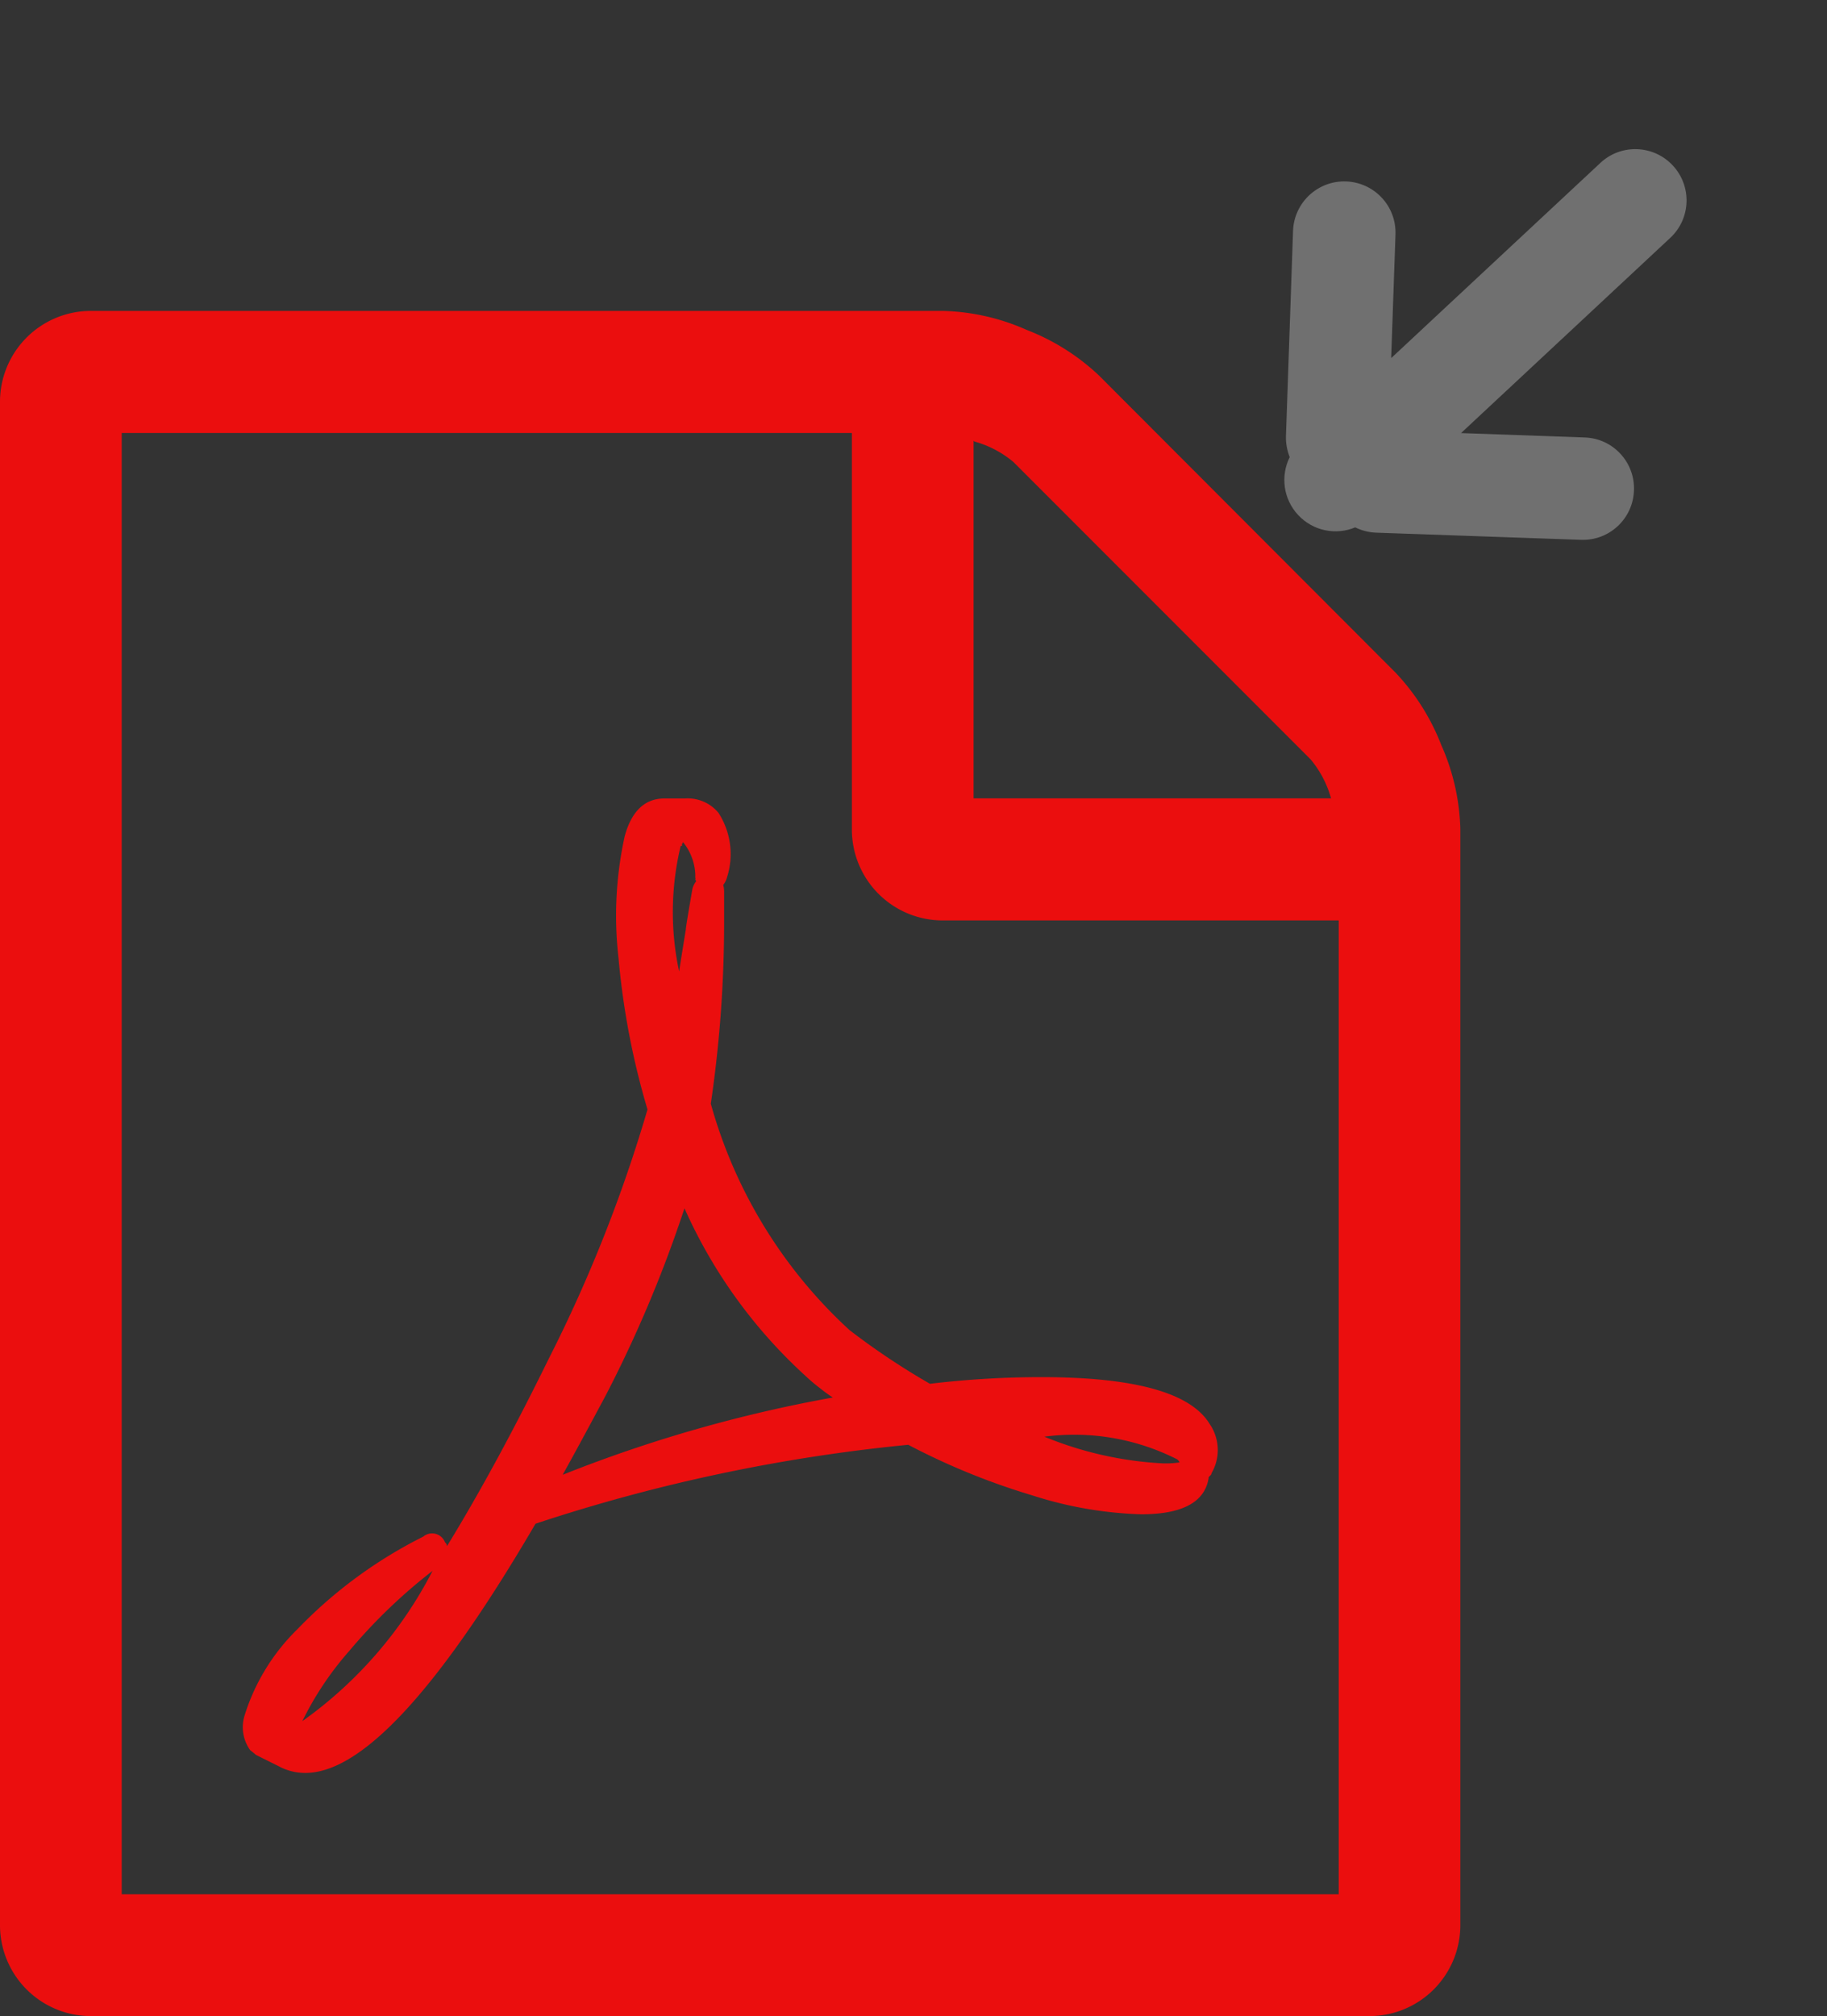 <svg xmlns="http://www.w3.org/2000/svg" width="17.833" height="19.668" viewBox="0 0 17.833 19.668">
  <rect x="0" y="0" width="17.833" height="19.668" fill="#333333" stroke="none"/>
  <g id="import_pdf" data-name="import pdf" transform="translate(-1865 -503.181)">
    <g id="Union_7" data-name="Union 7" transform="translate(1879.176 509.819) rotate(-133)" fill="#fff">
      <path d="M 2.207 4.501 L 2.207 4.5 C 2.206 4.5 2.206 4.5 2.206 4.5 L 2.207 1.959 L 2.207 4.501 Z M 0.5 2.208 L 1.914 0.794 L 1.915 0.793 L 1.354 1.354 L 0.5 2.208 Z" stroke="none"/>
      <path d="M 2.207 5 C 1.93 5 1.707 4.776 1.707 4.501 L 1.707 1.708 L 0.853 2.561 C 0.756 2.659 0.628 2.708 0.5 2.708 C 0.372 2.708 0.244 2.659 0.147 2.561 C -0.049 2.366 -0.049 2.049 0.147 1.854 L 1.561 0.44 C 1.613 0.388 1.674 0.35 1.739 0.325 C 1.809 0.135 1.992 3.318786667705353e-08 2.207 3.318786667705353e-08 C 2.422 3.318786667705353e-08 2.605 0.135 2.676 0.325 C 2.74 0.35 2.801 0.388 2.853 0.44 L 4.268 1.854 C 4.463 2.049 4.463 2.366 4.268 2.561 C 4.17 2.659 4.042 2.708 3.914 2.708 C 3.786 2.708 3.658 2.659 3.56 2.561 L 2.707 1.708 L 2.707 4.501 C 2.707 4.776 2.483 5 2.207 5 Z" stroke="none" fill="#707070"/>
    </g>
    <path id="Icon_metro-file-pdf" data-name="Icon metro-file-pdf" d="M16.194,5.73a2.159,2.159,0,0,1,.445.705,2.142,2.142,0,0,1,.186.817V17.943a.887.887,0,0,1-.891.891H3.462a.887.887,0,0,1-.891-.891V3.094A.887.887,0,0,1,3.462,2.2h8.315a2.142,2.142,0,0,1,.817.186,2.159,2.159,0,0,1,.705.445Zm-4.12-2.264V6.955h3.489a1.014,1.014,0,0,0-.2-.381l-2.9-2.9a1.014,1.014,0,0,0-.381-.2Zm3.564,14.18v-9.5H11.777a.887.887,0,0,1-.891-.891V3.391H3.759V17.646H15.638Zm-4.77-5.5a7.061,7.061,0,0,0,.78.52,9.209,9.209,0,0,1,1.086-.065q1.364,0,1.643.455a.449.449,0,0,1,.019.483.027.027,0,0,1-.009.019l-.019.019v.009q-.056.353-.659.353a3.828,3.828,0,0,1-1.067-.186,6.767,6.767,0,0,1-1.206-.492,16.711,16.711,0,0,0-3.638.77q-1.42,2.431-2.246,2.431a.54.54,0,0,1-.26-.065l-.223-.111q-.009-.009-.056-.046a.384.384,0,0,1-.056-.334,2.015,2.015,0,0,1,.52-.849,4.485,4.485,0,0,1,1.225-.9.135.135,0,0,1,.213.056.053.053,0,0,1,.019.037q.483-.789.993-1.828A14.164,14.164,0,0,0,8.891,9.99a7.5,7.5,0,0,1-.283-1.48,3.608,3.608,0,0,1,.06-1.183q.1-.371.39-.371h.2a.391.391,0,0,1,.325.139.741.741,0,0,1,.084.631.2.2,0,0,1-.037.074.242.242,0,0,1,.009.074v.278a12.152,12.152,0,0,1-.13,1.782,4.7,4.7,0,0,0,1.355,2.209ZM5.522,15.957a4.1,4.1,0,0,0,1.271-1.466,5.29,5.29,0,0,0-.812.78A3.085,3.085,0,0,0,5.522,15.957ZM9.215,7.419A2.759,2.759,0,0,0,9.2,8.644q.009-.065.065-.408,0-.028.065-.4a.209.209,0,0,1,.037-.074.027.027,0,0,1-.009-.019.019.019,0,0,0,0-.014.019.019,0,0,1,0-.014.534.534,0,0,0-.121-.334.027.027,0,0,1-.009.019v.019ZM8.065,13.553A13.612,13.612,0,0,1,10.7,12.8a1.4,1.4,0,0,1-.121-.088,1.662,1.662,0,0,1-.148-.125,4.916,4.916,0,0,1-1.179-1.633,12.4,12.4,0,0,1-.77,1.828q-.278.52-.418.77Zm6-.148a2.221,2.221,0,0,0-1.3-.223,3.51,3.51,0,0,0,1.151.26.9.9,0,0,0,.167-.009q0-.009-.019-.028Z" transform="translate(1862.429 504.014)" fill="#eb0e0e"/>
  </g>
</svg>
